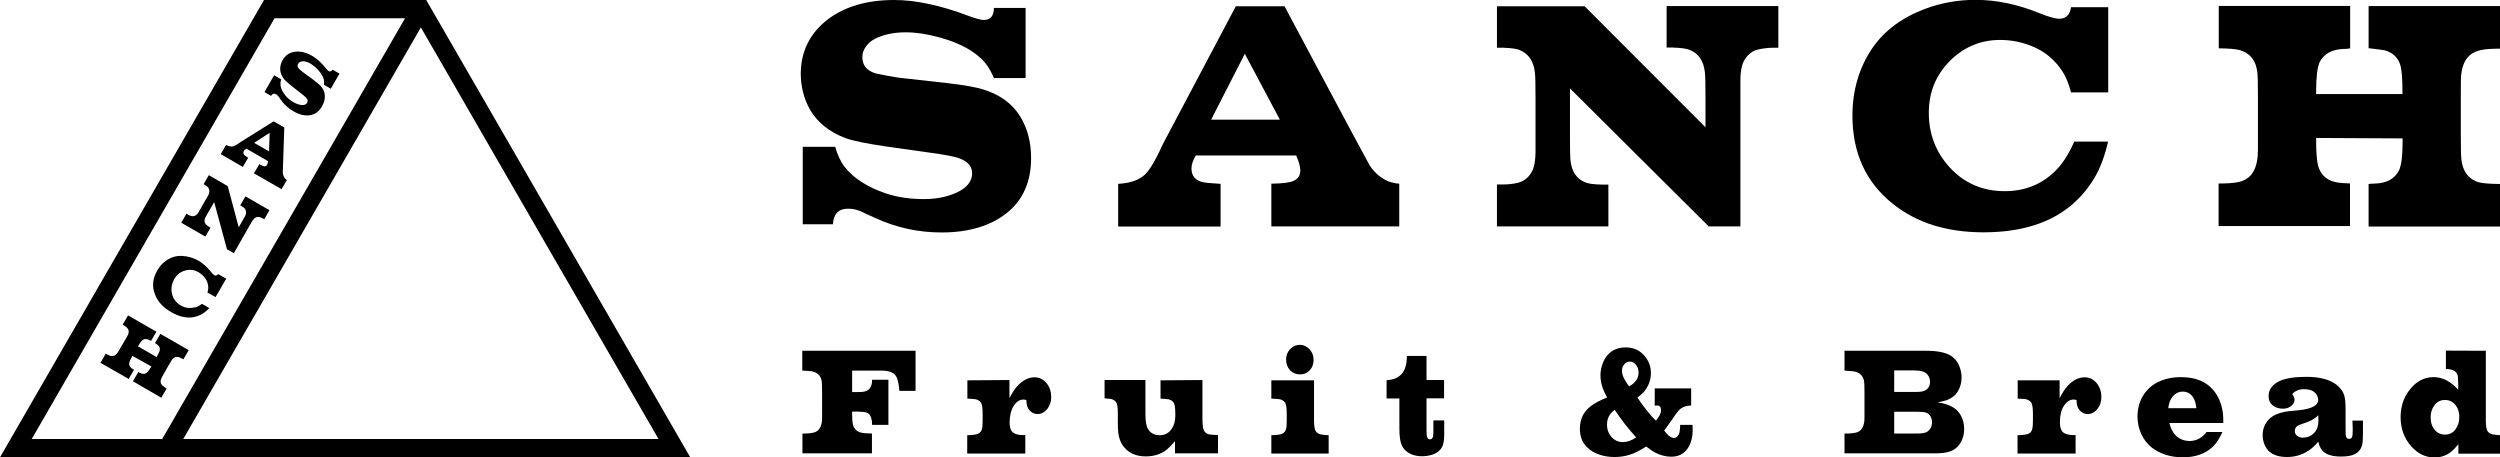 <?xml version="1.0" encoding="utf-8"?>
<!-- Generator: Adobe Illustrator 24.1.1, SVG Export Plug-In . SVG Version: 6.00 Build 0)  -->
<svg version="1.1" id="レイヤー_1" xmlns="http://www.w3.org/2000/svg" xmlns:xlink="http://www.w3.org/1999/xlink" x="0px"
	 y="0px" viewBox="0 0 164 30" style="enable-background:new 0 0 164 30;" xml:space="preserve">
<g>
	<g>
		<g>
			<g>
				<path d="M110.94,25.47v1.13c-0.3,0.01-0.53,0.08-0.69,0.21c-0.1,0.07-0.21,0.21-0.34,0.39l-0.28,0.41
					c-0.21,0.28-0.36,0.49-0.46,0.63c0.24,0.33,0.45,0.49,0.65,0.49c0.13,0,0.23-0.08,0.31-0.23c0.05-0.1,0.08-0.31,0.09-0.63
					l0.81,0c0.01,0.14,0.01,0.24,0.01,0.32c0,0.54-0.13,0.98-0.39,1.31c-0.25,0.31-0.59,0.46-1.02,0.46c-0.35,0-0.7-0.09-1.05-0.27
					c-0.16-0.08-0.35-0.22-0.59-0.4c-0.25,0.16-0.46,0.28-0.63,0.36c-0.45,0.22-0.93,0.33-1.44,0.33c-0.64,0-1.18-0.16-1.61-0.47
					c-0.45-0.32-0.67-0.79-0.67-1.39c0-0.62,0.24-1.12,0.72-1.48c0.24-0.19,0.6-0.38,1.07-0.57c-0.29-0.49-0.44-0.97-0.44-1.44
					c0-0.24,0.04-0.48,0.12-0.71c0.08-0.23,0.18-0.43,0.31-0.59c0.3-0.36,0.71-0.54,1.22-0.54c0.47,0,0.86,0.15,1.16,0.47
					c0.33,0.33,0.5,0.74,0.5,1.22c0,0.44-0.15,0.84-0.43,1.19c-0.12,0.14-0.28,0.28-0.46,0.41c0.45,0.66,0.86,1.17,1.22,1.52
					c0.12-0.17,0.2-0.28,0.23-0.34c0.07-0.11,0.1-0.23,0.1-0.36c0-0.2-0.08-0.3-0.25-0.3c-0.04,0-0.1,0-0.16,0.01v-1.13H110.94z
					 M105.92,26.88c-0.14,0.12-0.23,0.21-0.28,0.28c-0.15,0.19-0.22,0.42-0.22,0.69c0,0.34,0.11,0.62,0.32,0.84
					c0.2,0.21,0.44,0.31,0.72,0.31c0.29,0,0.58-0.1,0.87-0.31C106.81,28.12,106.34,27.52,105.92,26.88z M106.88,25.34
					c0.4-0.22,0.61-0.52,0.61-0.9c0-0.21-0.06-0.39-0.19-0.53c-0.11-0.13-0.24-0.19-0.39-0.19c-0.14,0-0.26,0.06-0.36,0.18
					c-0.1,0.12-0.15,0.26-0.15,0.43c0,0.17,0.06,0.36,0.18,0.58c0.04,0.07,0.1,0.16,0.17,0.27
					C106.83,25.29,106.88,25.35,106.88,25.34z"/>
				<g>
					<path d="M127.1,26.39c0.47,0.07,0.83,0.2,1.1,0.38c0.2,0.14,0.36,0.33,0.47,0.56c0.12,0.25,0.18,0.52,0.18,0.81
						c0,0.34-0.08,0.64-0.24,0.91c-0.17,0.29-0.43,0.49-0.77,0.59c-0.24,0.07-0.54,0.1-0.9,0.1H121l0-1.3l0.22,0
						c0.23-0.01,0.41-0.03,0.53-0.06c0.12-0.03,0.23-0.09,0.31-0.17c0.13-0.13,0.21-0.32,0.24-0.58c0.01-0.08,0.01-0.3,0.01-0.65
						v-1.18c0-0.38-0.01-0.63-0.02-0.74c-0.04-0.33-0.21-0.55-0.5-0.65c-0.1-0.04-0.29-0.07-0.58-0.08L121,24.31l0-1.3h5.36
						c0.85,0,1.44,0.15,1.77,0.44c0.19,0.16,0.33,0.37,0.42,0.62c0.08,0.21,0.13,0.44,0.13,0.68c0,0.34-0.08,0.65-0.25,0.93
						c-0.15,0.25-0.39,0.44-0.72,0.57C127.57,26.29,127.37,26.35,127.1,26.39z M124.27,25.71l1.38,0c0.23,0,0.37-0.01,0.44-0.03
						c0.35-0.08,0.52-0.3,0.52-0.64c0-0.19-0.06-0.35-0.19-0.49c-0.14-0.17-0.43-0.25-0.85-0.25h-1.31V25.71z M124.27,28.44l1.48,0
						c0.34,0,0.57-0.04,0.69-0.13c0.2-0.14,0.3-0.35,0.3-0.62c0-0.17-0.05-0.32-0.14-0.44c-0.1-0.13-0.24-0.2-0.43-0.22
						c-0.15-0.01-0.28-0.02-0.39-0.02l-1.52,0V28.44z"/>
					<path d="M135.11,24.93v1.19c0.18-0.35,0.36-0.63,0.53-0.81c0.35-0.37,0.72-0.56,1.12-0.56c0.33,0,0.6,0.15,0.82,0.43
						c0.18,0.24,0.27,0.53,0.27,0.86c0,0.31-0.09,0.58-0.26,0.79c-0.18,0.22-0.39,0.33-0.64,0.33c-0.21,0-0.38-0.08-0.53-0.25
						c-0.13-0.14-0.2-0.37-0.2-0.67c-0.08-0.02-0.15-0.03-0.19-0.03c-0.24,0-0.45,0.13-0.63,0.4c-0.18,0.27-0.27,0.63-0.27,1.08
						c0,0.27,0.05,0.47,0.14,0.6c0.1,0.13,0.28,0.21,0.53,0.24c0.09,0.01,0.21,0.01,0.36,0.01v1.21h-3.81l0-1.2l0.22-0.01
						c0.21-0.01,0.37-0.04,0.46-0.07c0.17-0.06,0.27-0.2,0.3-0.39c0.02-0.11,0.03-0.28,0.03-0.52v-0.42c0-0.38-0.04-0.62-0.11-0.73
						c-0.08-0.11-0.19-0.18-0.34-0.22c-0.05-0.01-0.17-0.03-0.33-0.03l-0.22-0.01l0-1.2H135.11z"/>
					<path d="M144.75,28.34l1.04,0c-0.18,0.4-0.38,0.72-0.61,0.95c-0.49,0.47-1.15,0.71-1.98,0.71c-0.79,0-1.47-0.21-2.03-0.63
						c-0.31-0.24-0.55-0.55-0.72-0.94c-0.15-0.34-0.23-0.71-0.23-1.1c0-0.55,0.14-1.04,0.42-1.46c0.27-0.41,0.65-0.71,1.16-0.91
						c0.37-0.15,0.8-0.22,1.27-0.22c1.12,0,1.92,0.41,2.38,1.22c0.2,0.34,0.32,0.72,0.37,1.13c0.02,0.15,0.03,0.37,0.03,0.66h-3.54
						c0.09,0.36,0.23,0.63,0.42,0.82c0.25,0.24,0.56,0.36,0.93,0.36C144.1,28.92,144.46,28.72,144.75,28.34z M144.08,26.78
						c-0.03-0.31-0.1-0.55-0.21-0.71c-0.16-0.25-0.39-0.38-0.68-0.38c-0.28,0-0.52,0.13-0.71,0.38c-0.13,0.18-0.21,0.42-0.24,0.71
						H144.08z"/>
					<path d="M154.32,27.59h0.69l0,0.68c0,0.39-0.01,0.66-0.03,0.8c-0.06,0.35-0.23,0.59-0.52,0.73c-0.21,0.1-0.51,0.15-0.89,0.15
						c-0.6,0-1.01-0.14-1.24-0.41c-0.12-0.15-0.2-0.34-0.25-0.57c-0.23,0.28-0.46,0.48-0.67,0.61c-0.42,0.27-0.88,0.4-1.38,0.4
						c-0.5,0-0.88-0.12-1.16-0.35c-0.13-0.12-0.24-0.28-0.32-0.47c-0.08-0.2-0.12-0.4-0.12-0.61c0-0.43,0.15-0.79,0.44-1.07
						c0.23-0.23,0.58-0.38,1.03-0.47c0.11-0.02,0.38-0.05,0.81-0.09c0.91-0.08,1.36-0.31,1.36-0.69c0-0.11-0.03-0.21-0.09-0.32
						c-0.06-0.1-0.14-0.18-0.23-0.24c-0.16-0.1-0.37-0.14-0.61-0.14c-0.32,0-0.58,0.11-0.77,0.32c0.1,0.14,0.15,0.26,0.15,0.36
						c0,0.17-0.08,0.32-0.24,0.44c-0.15,0.11-0.32,0.16-0.51,0.16c-0.25,0-0.47-0.06-0.64-0.19c-0.2-0.14-0.31-0.35-0.31-0.64
						c0-0.42,0.24-0.75,0.71-0.98c0.38-0.18,0.97-0.28,1.77-0.28c0.88,0,1.54,0.18,1.99,0.53c0.24,0.2,0.41,0.42,0.49,0.68
						c0.06,0.2,0.09,0.49,0.09,0.89l0,1.21c0,0.33,0.01,0.53,0.02,0.57c0.03,0.13,0.1,0.19,0.21,0.19c0.13,0,0.2-0.07,0.22-0.21
						c0.01-0.05,0.01-0.17,0.02-0.38L154.32,27.59z M152.08,27.24c-0.14,0.14-0.29,0.24-0.43,0.32c-0.14,0.07-0.4,0.18-0.8,0.31
						c-0.2,0.07-0.31,0.21-0.31,0.41c0,0.14,0.06,0.25,0.18,0.33c0.1,0.07,0.21,0.1,0.34,0.1c0.33,0,0.59-0.12,0.8-0.37
						c0.16-0.19,0.23-0.45,0.23-0.78L152.08,27.24z"/>
					<path d="M163.07,23.01v4.54c0,0.38,0.04,0.62,0.11,0.73c0.08,0.11,0.19,0.19,0.35,0.22c0.04,0.01,0.15,0.02,0.33,0.04
						l0.14,0.01l0,1.21h-2.73v-0.62c-0.18,0.22-0.34,0.39-0.48,0.5c-0.32,0.25-0.68,0.37-1.08,0.37c-0.6,0-1.11-0.25-1.54-0.74
						c-0.46-0.52-0.69-1.16-0.69-1.9c0-0.72,0.21-1.34,0.64-1.86c0.42-0.51,0.93-0.77,1.52-0.77c0.59,0,1.13,0.28,1.62,0.83V25.2
						c0-0.31-0.02-0.51-0.05-0.61c-0.07-0.19-0.22-0.31-0.44-0.35c-0.08-0.02-0.18-0.03-0.32-0.04v-1.2L163.07,23.01z M160.37,26.24
						c-0.28,0-0.51,0.12-0.68,0.36c-0.16,0.21-0.24,0.47-0.24,0.77c0,0.36,0.1,0.65,0.3,0.87c0.17,0.18,0.38,0.27,0.64,0.27
						c0.3,0,0.53-0.12,0.7-0.36c0.16-0.22,0.24-0.48,0.24-0.79c0-0.34-0.1-0.63-0.31-0.86C160.86,26.33,160.64,26.23,160.37,26.24z"
						/>
				</g>
				<g>
					<path d="M60.06,23.01l0,2.63l-1.06,0c-0.04-0.47-0.11-0.8-0.23-0.98c-0.15-0.23-0.46-0.34-0.93-0.35H55.9l0,1.41l0.33,0
						c0.24,0,0.42-0.01,0.53-0.05c0.29-0.08,0.45-0.33,0.45-0.76h1.07v2.96l-1.07,0c0-0.36-0.08-0.6-0.23-0.73
						c-0.09-0.07-0.22-0.11-0.4-0.12c-0.11,0-0.23-0.01-0.34-0.02H55.9l0,0.25c0,0.27,0.02,0.48,0.06,0.63
						c0.04,0.13,0.1,0.24,0.2,0.33c0.1,0.09,0.21,0.15,0.33,0.17c0.14,0.03,0.3,0.05,0.5,0.05l0.21,0.01v1.3l-4.56,0l0-1.3l0.2,0
						c0.23-0.01,0.41-0.03,0.53-0.06c0.12-0.03,0.23-0.09,0.31-0.17c0.13-0.13,0.21-0.32,0.24-0.58c0.01-0.08,0.01-0.3,0.01-0.65
						l0-1.18c0-0.38-0.01-0.63-0.02-0.75c-0.04-0.33-0.21-0.55-0.5-0.65c-0.1-0.04-0.29-0.07-0.58-0.08l-0.2-0.01l0-1.3H60.06z"/>
					<path d="M66.22,24.93v1.19c0.18-0.35,0.36-0.63,0.53-0.81c0.35-0.37,0.72-0.56,1.12-0.56c0.33,0,0.6,0.15,0.82,0.43
						c0.18,0.24,0.27,0.53,0.27,0.86c0,0.31-0.09,0.57-0.26,0.79c-0.18,0.22-0.39,0.33-0.64,0.33c-0.21,0-0.38-0.08-0.53-0.25
						c-0.13-0.14-0.2-0.37-0.2-0.67c-0.08-0.02-0.15-0.03-0.19-0.03c-0.24,0-0.45,0.13-0.63,0.4c-0.18,0.27-0.27,0.63-0.28,1.08
						c0,0.27,0.05,0.47,0.14,0.6c0.1,0.13,0.28,0.21,0.53,0.24c0.09,0.01,0.21,0.01,0.36,0.01v1.21l-3.81,0l0-1.2l0.22-0.01
						c0.21-0.01,0.37-0.04,0.46-0.07c0.17-0.07,0.27-0.2,0.3-0.39c0.02-0.11,0.03-0.28,0.03-0.52v-0.42c0-0.38-0.04-0.62-0.11-0.73
						c-0.08-0.11-0.19-0.18-0.34-0.22c-0.06-0.01-0.17-0.02-0.33-0.03l-0.22-0.01l0-1.2L66.22,24.93z"/>
					<path d="M78.88,24.93l0,2.62c0.01,0.38,0.04,0.62,0.12,0.73c0.08,0.12,0.19,0.19,0.34,0.22c0.06,0.01,0.17,0.02,0.33,0.03
						l0.23,0.01l0,1.2l-2.82,0v-0.8c-0.21,0.24-0.38,0.42-0.52,0.54c-0.38,0.31-0.85,0.46-1.4,0.46c-0.67,0-1.17-0.24-1.51-0.72
						c-0.15-0.21-0.24-0.48-0.29-0.82c-0.02-0.18-0.03-0.41-0.03-0.68v-0.6c0-0.38-0.04-0.63-0.11-0.73
						c-0.08-0.11-0.19-0.18-0.34-0.22c-0.04-0.01-0.15-0.02-0.33-0.03l-0.09-0.01l0-1.2l2.68,0v2.27c0,0.49,0.07,0.83,0.23,1.03
						c0.16,0.21,0.39,0.32,0.7,0.32c0.36,0,0.63-0.15,0.82-0.46c0.14-0.23,0.21-0.5,0.21-0.81v-0.14c0-0.38-0.04-0.63-0.11-0.73
						c-0.08-0.11-0.19-0.18-0.35-0.22c-0.04-0.01-0.15-0.02-0.33-0.03l-0.18-0.01v-1.2L78.88,24.93z"/>
					<path d="M86.2,24.93l0,2.62c0,0.38,0.04,0.62,0.11,0.73c0.08,0.12,0.19,0.19,0.34,0.22c0.04,0.01,0.15,0.02,0.33,0.04
						l0.18,0.01l0,1.2l-3.76,0l0-1.2l0.23-0.01c0.21-0.01,0.36-0.04,0.45-0.07c0.17-0.07,0.27-0.2,0.3-0.39
						c0.02-0.11,0.03-0.28,0.03-0.52v-0.42c0-0.38-0.04-0.63-0.11-0.73c-0.08-0.11-0.19-0.18-0.34-0.22
						c-0.06-0.01-0.17-0.02-0.33-0.03l-0.23-0.01v-1.2H86.2z M85.27,22.62c0.24,0,0.46,0.1,0.64,0.3c0.18,0.19,0.26,0.42,0.26,0.69
						c0,0.29-0.09,0.52-0.28,0.71c-0.16,0.16-0.36,0.24-0.61,0.24c-0.26,0-0.48-0.09-0.65-0.27c-0.17-0.18-0.26-0.41-0.26-0.7
						c0-0.3,0.11-0.55,0.32-0.74C84.85,22.7,85.04,22.62,85.27,22.62z"/>
					<path d="M93.58,23.35v1.58h1.15v1.2l-1.15,0v2.07c0,0.24,0.01,0.39,0.03,0.46c0.04,0.11,0.1,0.16,0.2,0.16
						c0.15,0,0.22-0.14,0.22-0.41l0-0.18v-0.65l0.71,0l0,0.97c0,0.34-0.05,0.6-0.14,0.78c-0.13,0.23-0.33,0.39-0.62,0.49
						c-0.22,0.07-0.45,0.11-0.69,0.11c-0.53,0-0.93-0.17-1.2-0.5c-0.13-0.16-0.21-0.38-0.25-0.66c-0.03-0.18-0.04-0.41-0.04-0.71
						v-1.92h-0.84v-1.2c0.89-0.04,1.34-0.56,1.33-1.59H93.58z"/>
				</g>
			</g>
		</g>
		<g>
			<g>
				<g>
					<path d="M65.2,0.52h2.08l0,4.6H65.2c-0.24-0.57-0.54-1.03-0.92-1.35c-0.63-0.57-1.52-1.01-2.67-1.32
						c-0.79-0.22-1.52-0.33-2.19-0.33c-0.77,0-1.44,0.14-1.99,0.41c-0.27,0.13-0.48,0.31-0.63,0.53c-0.16,0.22-0.23,0.45-0.23,0.69
						c0,0.54,0.29,0.89,0.89,1.07c0.08,0.02,0.34,0.07,0.8,0.16c0.46,0.08,0.76,0.13,0.9,0.14l2.97,0.33
						c1.12,0.13,1.92,0.27,2.41,0.43c1.08,0.34,1.87,0.93,2.38,1.75c0.48,0.78,0.72,1.69,0.72,2.74c0,1.55-0.53,2.75-1.59,3.6
						c-1.07,0.85-2.5,1.28-4.28,1.28c-1.51,0-2.95-0.31-4.31-0.93c-0.56-0.25-0.89-0.4-0.97-0.45c-0.28-0.12-0.57-0.18-0.86-0.18
						c-0.62,0-0.95,0.34-0.99,1.02h-1.98l0-5.08l2.13,0c0.15,0.53,0.35,0.97,0.62,1.32c0.59,0.75,1.49,1.32,2.68,1.73
						c0.77,0.26,1.61,0.38,2.52,0.38c0.83,0,1.56-0.15,2.17-0.44c0.66-0.31,0.99-0.73,0.99-1.25c0-0.47-0.3-0.81-0.91-1.01
						c-0.3-0.1-0.89-0.21-1.75-0.33l-2.84-0.4c-1.38-0.2-2.32-0.39-2.81-0.57c-1.07-0.41-1.85-1.04-2.33-1.88
						c-0.4-0.71-0.59-1.49-0.6-2.32c0-1.49,0.6-2.69,1.79-3.6C55.44,0.42,56.88,0,58.67,0c1.4,0,3.03,0.35,4.86,1.04
						c0.49,0.18,0.82,0.27,1,0.27C64.97,1.31,65.2,1.05,65.2,0.52z"/>
				</g>
				<g>
					<path d="M84.26,0.4c0,0,5.42,10.18,5.59,10.45c0.31,0.47,0.71,0.82,1.21,1.04c0.21,0.08,0.45,0.14,0.73,0.16v2.8l-8.39,0v-2.8
						c0.72-0.01,1.2-0.07,1.45-0.18c0.3-0.13,0.45-0.36,0.45-0.69c0-0.24-0.09-0.57-0.27-0.98l-6.59,0
						c-0.19,0.33-0.28,0.61-0.28,0.85c0,0.45,0.22,0.75,0.66,0.88c0.15,0.05,0.56,0.09,1.25,0.13v2.8h-6.72l0-2.8
						c0.7-0.04,1.24-0.2,1.63-0.5c0.35-0.25,0.78-0.95,1.29-2.08l4.8-9.07H84.26z M83.96,7.85l-2.3-4.32l-2.21,4.32L83.96,7.85z"/>
				</g>
				<g>
					<path d="M114.18,14.85l-2.09,0l-9.1-9.05v3.21c0,0.8,0.01,1.32,0.04,1.57c0.09,0.7,0.41,1.16,0.96,1.38
						c0.19,0.09,0.56,0.14,1.12,0.15l0.4,0v2.74l-7.31,0V12.1h0.4c0.37,0,0.69-0.04,0.98-0.11c0.24-0.06,0.46-0.18,0.65-0.37
						c0.19-0.2,0.32-0.42,0.39-0.68c0.07-0.26,0.1-0.58,0.11-0.94c0-0.15,0-0.48,0-0.99l0-2.59c0-0.85-0.01-1.4-0.04-1.66
						c-0.08-0.73-0.41-1.22-0.96-1.46c-0.2-0.1-0.58-0.15-1.13-0.17H98.2l0-2.72l5.75,0l7.93,7.94V6.39c0-0.84-0.01-1.39-0.04-1.65
						c-0.08-0.73-0.41-1.22-0.96-1.45c-0.21-0.1-0.58-0.15-1.13-0.17l-0.42,0l0-2.72l7.33,0l0,2.73l-0.36,0
						c-0.37,0.01-0.69,0.05-0.98,0.12c-0.25,0.05-0.46,0.18-0.65,0.38c-0.19,0.19-0.32,0.42-0.39,0.68
						c-0.07,0.26-0.11,0.57-0.11,0.93c0,0.06,0,0.39,0,1.01V14.85z"/>
				</g>
				<g>
					<path d="M136.07,9.29h2.22c-0.21,0.92-0.5,1.7-0.86,2.32c-0.36,0.63-0.84,1.22-1.44,1.76c-1.42,1.24-3.37,1.87-5.87,1.87
						c-2.41,0-4.4-0.62-5.95-1.87c-1.77-1.41-2.65-3.34-2.65-5.78c0-1.69,0.45-3.19,1.33-4.47c0.79-1.13,1.94-1.98,3.44-2.54
						c1.07-0.4,2.17-0.59,3.3-0.59c1.37,0,2.77,0.29,4.21,0.88c0.6,0.24,1.03,0.36,1.28,0.36c0.45,0,0.71-0.26,0.78-0.76h2.44v5.59
						h-2.44c-0.15-0.57-0.33-1.02-0.56-1.37c-0.47-0.72-1.08-1.25-1.82-1.58c-0.73-0.33-1.49-0.49-2.27-0.49
						c-1.25,0-2.33,0.44-3.24,1.32c-0.96,0.94-1.44,2.09-1.44,3.46c0,1.39,0.46,2.59,1.38,3.59c0.95,1.03,2.15,1.55,3.6,1.55
						c1.3,0,2.4-0.43,3.29-1.3C135.27,10.79,135.7,10.14,136.07,9.29z"/>
				</g>
				<g>
					<path d="M151.94,9.05l0,0.25c0,0.69,0.04,1.2,0.12,1.54c0.14,0.56,0.49,0.92,1.04,1.08c0.19,0.05,0.39,0.08,0.6,0.09
						c0.2,0.01,0.33,0.02,0.39,0.02l0.07,0.01l0,2.79l-8.62,0l0-2.79l0.43-0.01c0.45-0.01,0.8-0.06,1.04-0.13
						c0.24-0.08,0.45-0.2,0.62-0.38c0.26-0.29,0.42-0.7,0.47-1.25c0.02-0.18,0.03-0.64,0.02-1.4l0-2.53c0-0.82-0.01-1.35-0.04-1.6
						c-0.08-0.7-0.41-1.17-0.97-1.39c-0.18-0.09-0.56-0.15-1.13-0.17l-0.43-0.01l0-2.78l8.62,0v2.78l-0.07,0.01
						c-0.05,0.02-0.18,0.03-0.39,0.03c-0.75,0.04-1.26,0.32-1.54,0.86c-0.16,0.37-0.23,0.99-0.23,1.86l0,0.24l5.66,0l0-0.25
						c0-0.7-0.04-1.21-0.11-1.55c-0.14-0.56-0.49-0.91-1.05-1.07c-0.24-0.04-0.57-0.08-0.99-0.13l-0.07-0.01V0.4l8.62,0l0,2.79
						l-0.43,0.01c-0.44,0.01-0.79,0.06-1.03,0.14c-0.24,0.08-0.45,0.2-0.62,0.38c-0.26,0.28-0.42,0.69-0.47,1.24
						c-0.02,0.18-0.02,0.65-0.02,1.41v2.53c0,0.82,0.01,1.35,0.04,1.59c0.09,0.71,0.41,1.18,0.97,1.41
						c0.18,0.09,0.55,0.14,1.13,0.16l0.43,0.01v2.79l-8.62,0v-2.79l0.07-0.01c0.06-0.01,0.19-0.01,0.39-0.02
						c0.74-0.03,1.26-0.32,1.54-0.87c0.16-0.36,0.23-0.98,0.23-1.85l0-0.24L151.94,9.05z"/>
				</g>
			</g>
		</g>
	</g>
	<g>
		<path d="M45.28,30L27.96,0L17.32,0L0,30l11.33,0l0,0h16.28L45.28,30z M18.01,1.2l8.56,0L10.64,28.8l-8.56,0L18.01,1.2z
			 M19.82,15.3l7.79-13.5l7.79,13.5l7.8,13.5l-15.59,0l-15.59,0L19.82,15.3z"/>
		<g>
			<g>
				<path d="M21.82,4.57l0.45,0.26l-0.57,0.99l-0.45-0.26c0.02-0.15,0.01-0.29-0.03-0.41c-0.06-0.2-0.2-0.41-0.41-0.62
					c-0.14-0.15-0.29-0.26-0.43-0.35c-0.17-0.1-0.33-0.15-0.48-0.16c-0.07,0-0.14,0.01-0.2,0.04c-0.06,0.03-0.11,0.07-0.14,0.12
					c-0.07,0.12-0.05,0.23,0.06,0.34c0.01,0.01,0.06,0.06,0.15,0.13c0.09,0.08,0.15,0.12,0.18,0.14l0.6,0.44
					c0.22,0.17,0.38,0.3,0.47,0.39c0.19,0.21,0.29,0.43,0.29,0.68c0.01,0.23-0.06,0.45-0.19,0.68c-0.19,0.34-0.46,0.53-0.79,0.58
					c-0.34,0.05-0.7-0.04-1.08-0.26c-0.33-0.19-0.6-0.43-0.82-0.74c-0.09-0.13-0.14-0.2-0.15-0.22c-0.05-0.06-0.1-0.11-0.16-0.15
					c-0.13-0.08-0.25-0.05-0.34,0.1l-0.43-0.25l0.63-1.1l0.46,0.26C18.4,5.37,18.39,5.49,18.4,5.6c0.03,0.23,0.16,0.47,0.36,0.71
					c0.13,0.15,0.3,0.28,0.5,0.4c0.18,0.1,0.35,0.16,0.52,0.18c0.18,0.01,0.31-0.03,0.37-0.15c0.06-0.1,0.04-0.21-0.07-0.33
					c-0.05-0.06-0.17-0.16-0.34-0.29l-0.56-0.44c-0.27-0.22-0.45-0.37-0.53-0.47c-0.18-0.22-0.27-0.45-0.27-0.7
					c0-0.2,0.06-0.39,0.16-0.57c0.19-0.32,0.46-0.51,0.84-0.55c0.34-0.04,0.71,0.05,1.09,0.27c0.3,0.17,0.61,0.45,0.92,0.83
					c0.08,0.1,0.14,0.16,0.18,0.18C21.67,4.71,21.75,4.68,21.82,4.57z"/>
			</g>
			<g>
				<path d="M18.65,8.36c0,0-0.1,2.87-0.1,2.95c0.01,0.14,0.05,0.26,0.13,0.38c0.04,0.04,0.08,0.09,0.14,0.12l-0.35,0.6l-1.81-1.04
					l0.35-0.6c0.16,0.09,0.27,0.14,0.33,0.14c0.08,0.01,0.14-0.02,0.18-0.09c0.03-0.05,0.05-0.13,0.06-0.25l-1.42-0.82
					C16.09,9.8,16.03,9.85,16,9.9c-0.06,0.1-0.04,0.19,0.03,0.27c0.03,0.03,0.11,0.09,0.25,0.18l-0.35,0.6l-1.45-0.84l0.35-0.6
					c0.16,0.08,0.29,0.11,0.41,0.1c0.11-0.01,0.29-0.11,0.54-0.29l2.17-1.36L18.65,8.36z M17.65,9.93l0.04-1.22l-1.02,0.66
					L17.65,9.93z"/>
			</g>
			<g>
				<path d="M15.34,16.61l-0.45-0.26l-0.84-3.09l-0.4,0.69c-0.1,0.17-0.16,0.29-0.19,0.34c-0.07,0.16-0.06,0.3,0.04,0.42
					c0.03,0.04,0.1,0.1,0.22,0.17l0.09,0.05l-0.34,0.59l-1.58-0.91l0.34-0.59l0.09,0.05c0.08,0.05,0.15,0.08,0.23,0.1
					c0.06,0.02,0.12,0.02,0.19,0c0.07-0.02,0.12-0.05,0.17-0.1c0.05-0.05,0.1-0.11,0.14-0.19c0.02-0.03,0.06-0.1,0.12-0.21
					l0.32-0.56c0.11-0.18,0.17-0.3,0.2-0.36c0.07-0.17,0.06-0.31-0.03-0.44c-0.03-0.05-0.11-0.11-0.22-0.18l-0.08-0.05l0.34-0.59
					l1.24,0.72l0.72,2.7l0.24-0.42c0.11-0.18,0.17-0.3,0.2-0.36c0.07-0.17,0.06-0.31-0.03-0.43c-0.03-0.05-0.11-0.11-0.22-0.18
					l-0.09-0.05l0.34-0.59l1.58,0.91l-0.34,0.59l-0.08-0.04c-0.08-0.04-0.16-0.08-0.23-0.1c-0.06-0.02-0.12-0.02-0.19,0
					c-0.06,0.02-0.12,0.05-0.17,0.1c-0.05,0.05-0.09,0.11-0.14,0.19c-0.01,0.01-0.05,0.09-0.13,0.22L15.34,16.61z"/>
			</g>
			<g>
				<path d="M13.25,19.93l0.48,0.28c-0.16,0.17-0.32,0.3-0.48,0.39c-0.16,0.09-0.33,0.16-0.53,0.2c-0.46,0.09-0.96-0.02-1.5-0.33
					c-0.52-0.3-0.87-0.68-1.05-1.15c-0.21-0.52-0.16-1.05,0.15-1.58c0.21-0.37,0.49-0.63,0.85-0.8c0.31-0.15,0.66-0.19,1.06-0.12
					c0.28,0.05,0.54,0.14,0.79,0.28c0.29,0.17,0.56,0.41,0.8,0.71c0.1,0.13,0.18,0.21,0.23,0.24c0.1,0.06,0.18,0.03,0.26-0.07
					l0.53,0.3l-0.7,1.21l-0.53-0.3c0.04-0.14,0.06-0.26,0.05-0.37c-0.01-0.21-0.08-0.4-0.2-0.57c-0.12-0.16-0.26-0.29-0.43-0.39
					c-0.27-0.16-0.56-0.2-0.86-0.12c-0.32,0.08-0.57,0.27-0.74,0.57c-0.17,0.3-0.22,0.62-0.15,0.95c0.08,0.34,0.27,0.6,0.58,0.78
					c0.28,0.16,0.57,0.2,0.87,0.13C12.9,20.16,13.07,20.07,13.25,19.93z"/>
			</g>
			<g>
				<path d="M8.69,23.35L8.66,23.4c-0.09,0.15-0.14,0.27-0.17,0.35c-0.04,0.14-0.01,0.26,0.09,0.36c0.03,0.03,0.07,0.07,0.12,0.09
					c0.04,0.03,0.07,0.05,0.08,0.05l0.01,0.01l-0.35,0.6L6.59,23.8l0.35-0.6l0.09,0.05c0.1,0.05,0.18,0.09,0.24,0.1
					s0.12,0.01,0.18,0c0.09-0.03,0.18-0.1,0.26-0.21c0.03-0.04,0.09-0.13,0.18-0.3l0.32-0.54c0.1-0.18,0.17-0.29,0.19-0.35
					c0.07-0.16,0.06-0.3-0.04-0.42c-0.03-0.04-0.1-0.1-0.22-0.18l-0.09-0.06l0.35-0.6l1.86,1.07l-0.35,0.6l-0.02-0.01
					c-0.01,0-0.04-0.02-0.09-0.04c-0.17-0.09-0.31-0.09-0.44-0.01c-0.08,0.06-0.17,0.18-0.28,0.37l-0.03,0.05l1.22,0.7l0.03-0.05
					c0.09-0.15,0.14-0.27,0.17-0.35c0.04-0.14,0.01-0.26-0.09-0.36c-0.05-0.04-0.11-0.09-0.2-0.15l-0.01-0.01l0.35-0.6l1.86,1.07
					l-0.35,0.6l-0.09-0.05c-0.1-0.05-0.18-0.08-0.24-0.1c-0.06-0.01-0.12-0.01-0.18,0c-0.09,0.03-0.18,0.1-0.26,0.21
					c-0.03,0.04-0.09,0.14-0.18,0.3l-0.31,0.55c-0.1,0.18-0.17,0.29-0.19,0.35c-0.07,0.16-0.06,0.31,0.04,0.42
					c0.03,0.04,0.1,0.1,0.22,0.18l0.09,0.06l-0.35,0.6l-1.86-1.08l0.35-0.6l0.02,0.01c0.01,0.01,0.04,0.02,0.09,0.04
					c0.17,0.09,0.31,0.09,0.44,0c0.08-0.06,0.17-0.18,0.28-0.37l0.03-0.05L8.69,23.35z"/>
			</g>
		</g>
	</g>
</g>
</svg>
